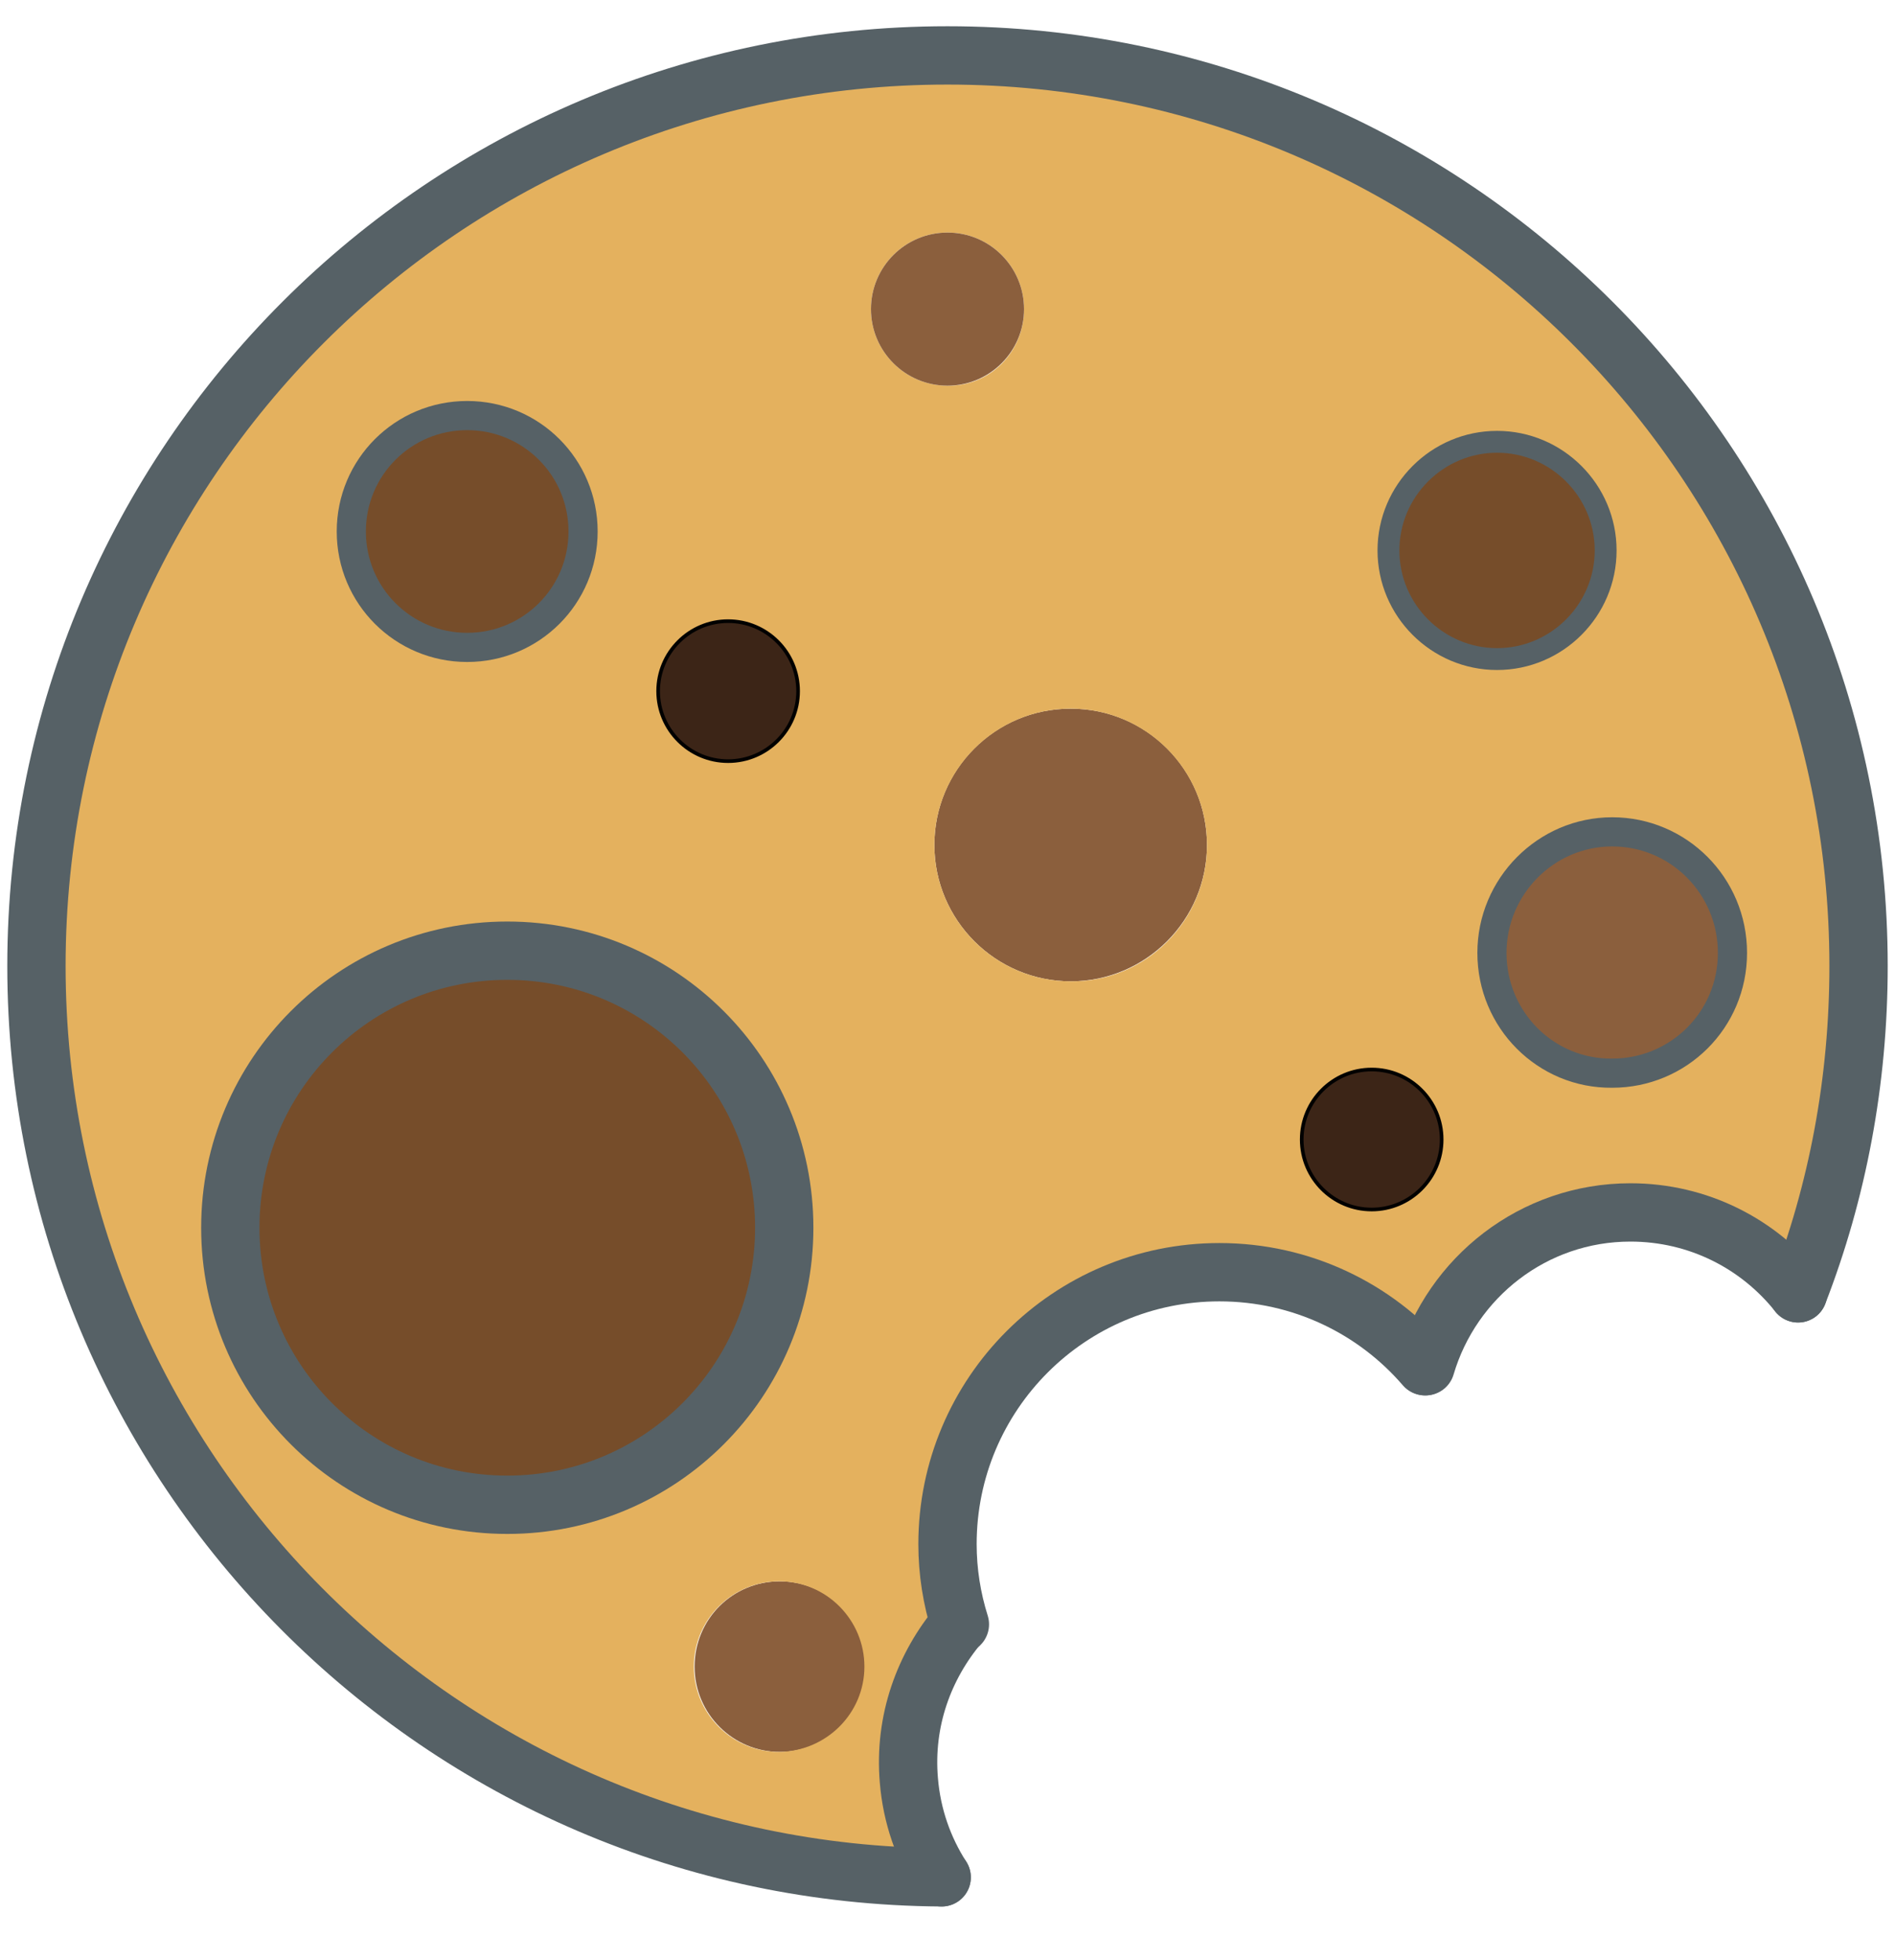 <?xml version="1.0" encoding="utf-8"?>
<!-- Generator: Adobe Illustrator 21.0.0, SVG Export Plug-In . SVG Version: 6.00 Build 0)  -->
<svg version="1.2" baseProfile="tiny" id="Biscuit" xmlns="http://www.w3.org/2000/svg" xmlns:xlink="http://www.w3.org/1999/xlink"
	 x="0px" y="0px" viewBox="0 0 260 268.8" xml:space="preserve">
<g id="XMLID_1_">
	<g>
		<path fill="#764D2A" d="M205.4,60.6c8.2,0,14.9,6.7,14.9,14.9s-6.7,14.9-14.9,14.9s-14.9-6.7-14.9-14.9
			C190.5,67.2,197.2,60.6,205.4,60.6z"/>
		<path fill="#8B5F3D" d="M146.9,97.2c10.4,0,18.7,8.4,18.7,18.7s-8.4,18.7-18.7,18.7s-18.7-8.4-18.7-18.7S136.5,97.2,146.9,97.2z"
			/>
		<path fill="#8B5F3D" d="M107,216.9c6.5,0,11.7,5.2,11.7,11.7c0,6.4-5.2,11.7-11.7,11.7c-6.4,0-11.7-5.2-11.7-11.7
			S100.5,216.9,107,216.9z"/>
		<path fill="#E4B15E" d="M178.6,156.3c0,5.3,4.3,9.6,9.6,9.6s9.6-4.3,9.6-9.6s-4.3-9.6-9.6-9.6C182.9,146.7,178.6,151,178.6,156.3z
			 M255,132.5c0,15.8-2.9,31-8.3,44.9c-5.4-6.8-13.7-11.1-23-11.1c-13.3,0-24.6,8.9-28.1,21.1c-6.9-7.9-17-12.9-28.2-12.9
			c-20.6,0-37.3,16.7-37.3,37.3c0,3.8,0.6,7.6,1.7,11c-4.8,5.7-7.5,13.2-6.9,21.4c0.4,4.9,2,9.4,4.5,13.3
			C60.6,257.1,5,201.3,5,132.5C5,63.5,61,7.6,130,7.6S255,63.5,255,132.5z M237.8,130.7c0-9.1-7.4-16.6-16.5-16.6
			s-16.5,7.4-16.5,16.6s7.4,16.5,16.5,16.5C230.4,147.3,237.8,139.9,237.8,130.7z M220.3,75.5c0-8.2-6.7-14.9-14.9-14.9
			s-14.9,6.7-14.9,14.9s6.7,14.9,14.9,14.9S220.3,83.7,220.3,75.5z M165.6,115.9c0-10.3-8.4-18.7-18.7-18.7s-18.7,8.4-18.7,18.7
			s8.4,18.7,18.7,18.7C157.2,134.7,165.6,126.3,165.6,115.9z M140.5,42.4c0-5.8-4.7-10.5-10.5-10.5s-10.5,4.7-10.5,10.5
			s4.7,10.5,10.5,10.5C135.8,53,140.5,48.3,140.5,42.4z M118.6,228.6c0-6.4-5.2-11.7-11.7-11.7c-6.4,0-11.7,5.2-11.7,11.7
			c0,6.4,5.2,11.7,11.7,11.7C113.4,240.2,118.6,235,118.6,228.6z M109.6,94.8c0-5.3-4.3-9.6-9.6-9.6c-5.3,0-9.6,4.3-9.6,9.6
			c0,5.3,4.3,9.6,9.6,9.6C105.3,104.4,109.6,100.1,109.6,94.8z M107.5,168.4c0-21-17-38-38-38s-38,17-38,38s17,38,38,38
			S107.5,189.4,107.5,168.4z M80,72.9C80,64.1,72.9,57,64.1,57s-15.9,7.1-15.9,15.9s7.1,15.9,15.9,15.9C72.9,88.8,80,81.7,80,72.9z"
			/>
		<path fill="#3C2517" d="M100,85.1c5.3,0,9.6,4.3,9.6,9.6c0,5.3-4.3,9.6-9.6,9.6c-5.3,0-9.6-4.3-9.6-9.6
			C90.3,89.5,94.6,85.1,100,85.1z"/>
		<path fill="#764D2A" d="M69.5,130.4c21,0,38,17,38,38s-17,38-38,38s-38-17-38-38C31.6,147.4,48.6,130.4,69.5,130.4z"/>
		<ellipse fill="#8B5F3D" cx="130" cy="42.4" rx="10.5" ry="10.5"/>
		<path fill="#3C2517" d="M188.3,146.7c5.3,0,9.6,4.3,9.6,9.6s-4.3,9.6-9.6,9.6s-9.6-4.3-9.6-9.6C178.6,151,182.9,146.7,188.3,146.7
			z"/>
		<path fill="#8B5F3D" d="M221.3,114.2c9.1,0,16.5,7.4,16.5,16.6s-7.4,16.5-16.5,16.5s-16.5-7.4-16.5-16.5S212.1,114.2,221.3,114.2z
			"/>
		<path fill="#764D2A" d="M64.1,57C72.9,57,80,64.1,80,72.9s-7.1,15.9-15.9,15.9s-15.9-7.1-15.9-15.9S55.3,57,64.1,57z"/>
	</g>
	<g>
		<path fill="none" stroke="#566166" stroke-width="8" stroke-linecap="round" stroke-miterlimit="10" d="M129.2,257.5
			C60.6,257.1,5,201.3,5,132.5C5,63.5,61,7.6,130,7.6s125,55.9,125,124.9c0,15.8-2.9,31-8.3,44.9"/>
		<path fill="none" stroke="#566166" stroke-width="8" stroke-linecap="round" stroke-miterlimit="10" d="M131.7,222.8
			c-1.1-3.5-1.7-7.2-1.7-11c0-20.6,16.7-37.3,37.3-37.3c11.3,0,21.4,5,28.2,12.9"/>
		<path fill="none" stroke="#566166" stroke-width="8" stroke-linecap="round" stroke-miterlimit="10" d="M195.6,187.4
			c3.6-12.2,14.8-21.1,28.1-21.1c9.3,0,17.6,4.3,23,11.1"/>
		<path fill="none" stroke="#566166" stroke-width="8" stroke-linecap="round" stroke-miterlimit="10" d="M129.2,257.5
			c-2.5-3.9-4.1-8.4-4.5-13.3c-0.7-8.2,2.1-15.7,6.9-21.4"/>
		<path fill="none" stroke="#566166" stroke-width="3" stroke-miterlimit="10" d="M190.5,75.5c0-8.2,6.7-14.9,14.9-14.9
			s14.9,6.7,14.9,14.9s-6.7,14.9-14.9,14.9S190.5,83.7,190.5,75.5z"/>
		<path fill="none" stroke="#566166" stroke-width="4" stroke-linecap="round" stroke-miterlimit="10" d="M48.2,72.9
			c0-8.8,7.1-15.9,15.9-15.9S80,64.1,80,72.9s-7.1,15.9-15.9,15.9C55.3,88.8,48.2,81.7,48.2,72.9z"/>
		<path fill="none" stroke="#566166" stroke-width="8" stroke-linecap="round" stroke-miterlimit="10" d="M31.6,168.4
			c0-21,17-38,38-38s38,17,38,38s-17,38-38,38S31.6,189.4,31.6,168.4z"/>
		<path fill="none" stroke="#566166" stroke-width="4" stroke-linecap="round" stroke-linejoin="round" d="M204.7,130.7
			c0-9.1,7.4-16.6,16.5-16.6s16.5,7.4,16.5,16.6s-7.4,16.5-16.5,16.5C212.1,147.3,204.7,139.9,204.7,130.7z"/>
		<path fill="none" stroke="#010101" stroke-width="0.5" stroke-linecap="round" stroke-linejoin="round" d="M90.3,94.8
			c0-5.3,4.3-9.6,9.6-9.6c5.3,0,9.6,4.3,9.6,9.6c0,5.3-4.3,9.6-9.6,9.6C94.6,104.4,90.3,100.1,90.3,94.8z"/>
		<path fill="none" stroke="#010101" stroke-width="0.5" stroke-linecap="round" stroke-linejoin="round" d="M178.6,156.3
			c0-5.3,4.3-9.6,9.6-9.6s9.6,4.3,9.6,9.6s-4.3,9.6-9.6,9.6C182.9,165.9,178.6,161.6,178.6,156.3z"/>
	</g>
</g>
</svg>
